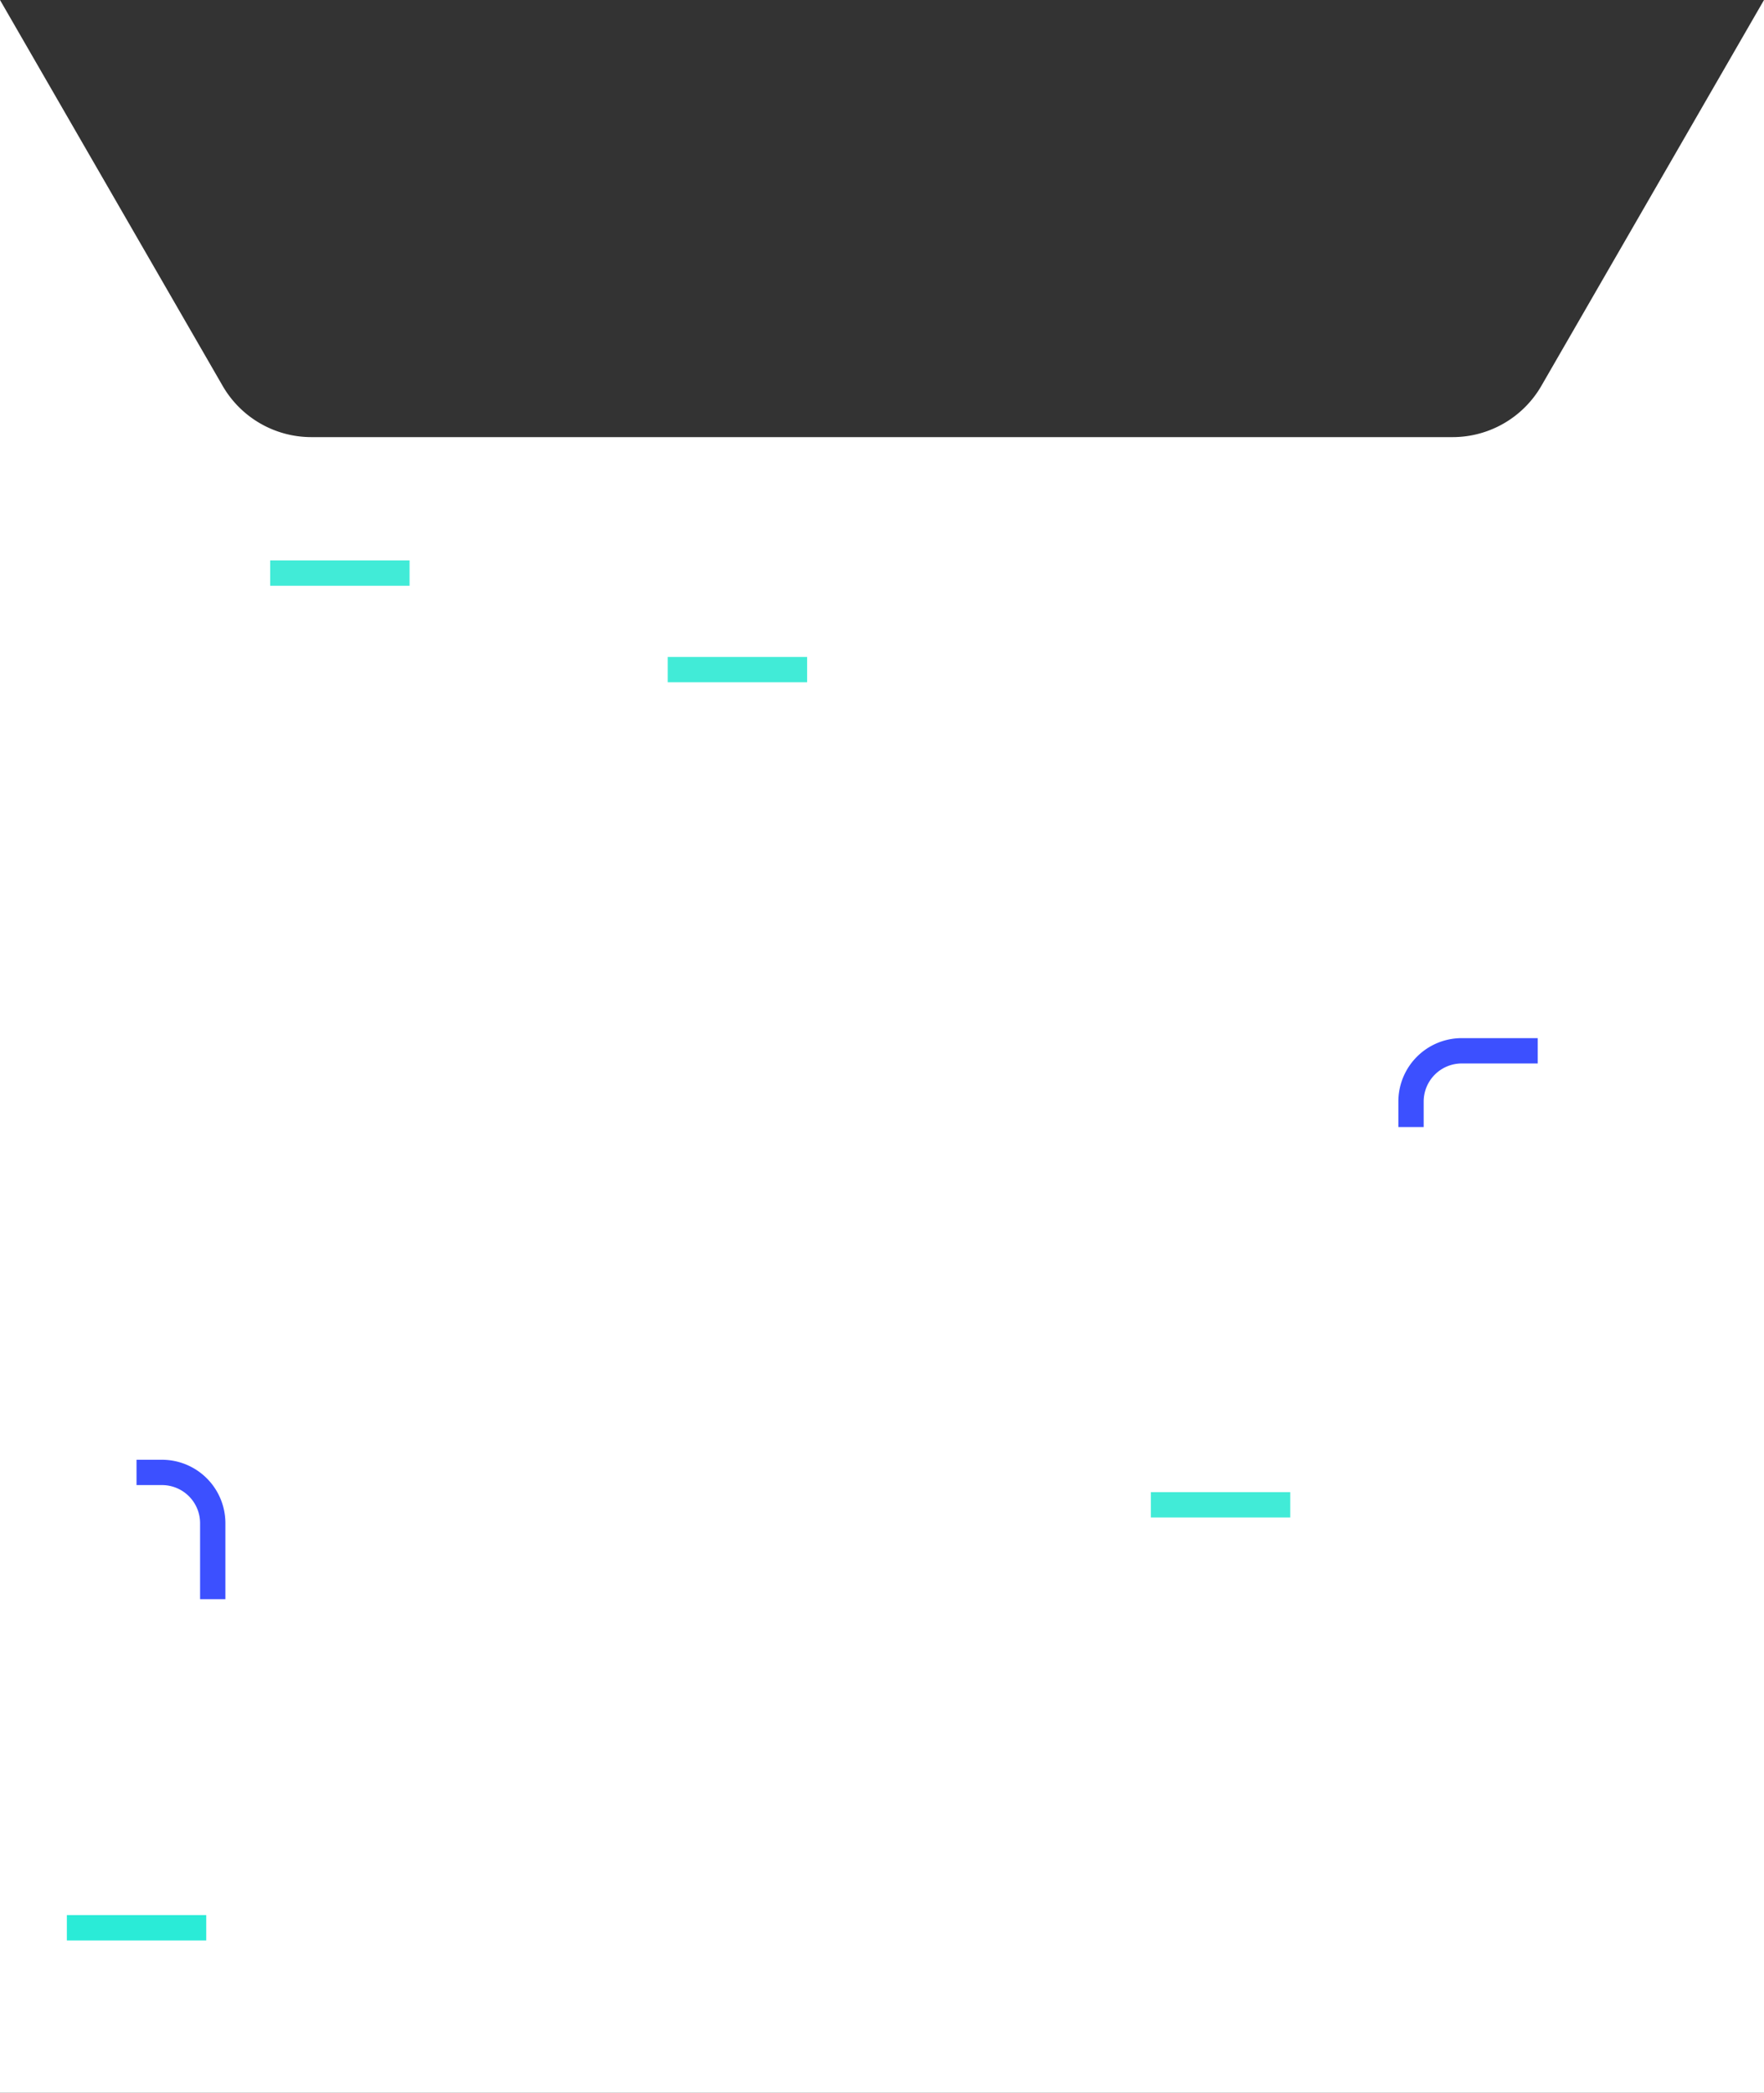 <svg xmlns="http://www.w3.org/2000/svg" width="1438.999" height="1706.501" viewBox="0 0 1438.999 1706.501"><rect x="0" y="0" width="1438.999" height="1706.501" fill="#333333" stroke="none"/><defs><style>.a{fill:#fff;}.b{fill:#41ebd7;}.c{fill:#2aebd7;}.d{fill:#3c50ff;}</style></defs><g transform="translate(-1 -245.499)"><path class="a" d="M-1990-8100.5V-9807l181.609,314.62a83.623,83.623,0,0,0,72.422,41.812H-805.03a83.622,83.622,0,0,0,72.419-41.812L-551-9807v1706.5Z" transform="translate(1991 10052.5)"/><path class="b" d="M1218.949,102.694H1198.3V216.4h20.648Z" transform="translate(437.8 -495.801) rotate(90)"/><path class="b" d="M1218.949,102.694H1198.3V216.4h20.648Z" transform="translate(762.119 -417.098) rotate(90)"/><path class="b" d="M1218.949,102.694H1198.3V216.4h20.648Z" transform="translate(1156.239 263.902) rotate(90)"/><path class="c" d="M1218.949,102.694H1198.3V216.4h20.648Z" transform="translate(271.938 608.8) rotate(90)"/><path class="d" d="M1022.7,102.693h61.963v20.654H1022.7a31.077,31.077,0,0,0-31.082,31.082v20.763H970.968V154.429A51.739,51.739,0,0,1,1022.7,102.693Z" transform="translate(170.754 989.307)"/><path class="d" d="M1022.7,102.693h61.963v20.654H1022.7a31.077,31.077,0,0,0-31.082,31.082v20.763H970.968V154.429A51.739,51.739,0,0,1,1022.7,102.693Z" transform="translate(287.562 464.833) rotate(90)"/></g></svg>